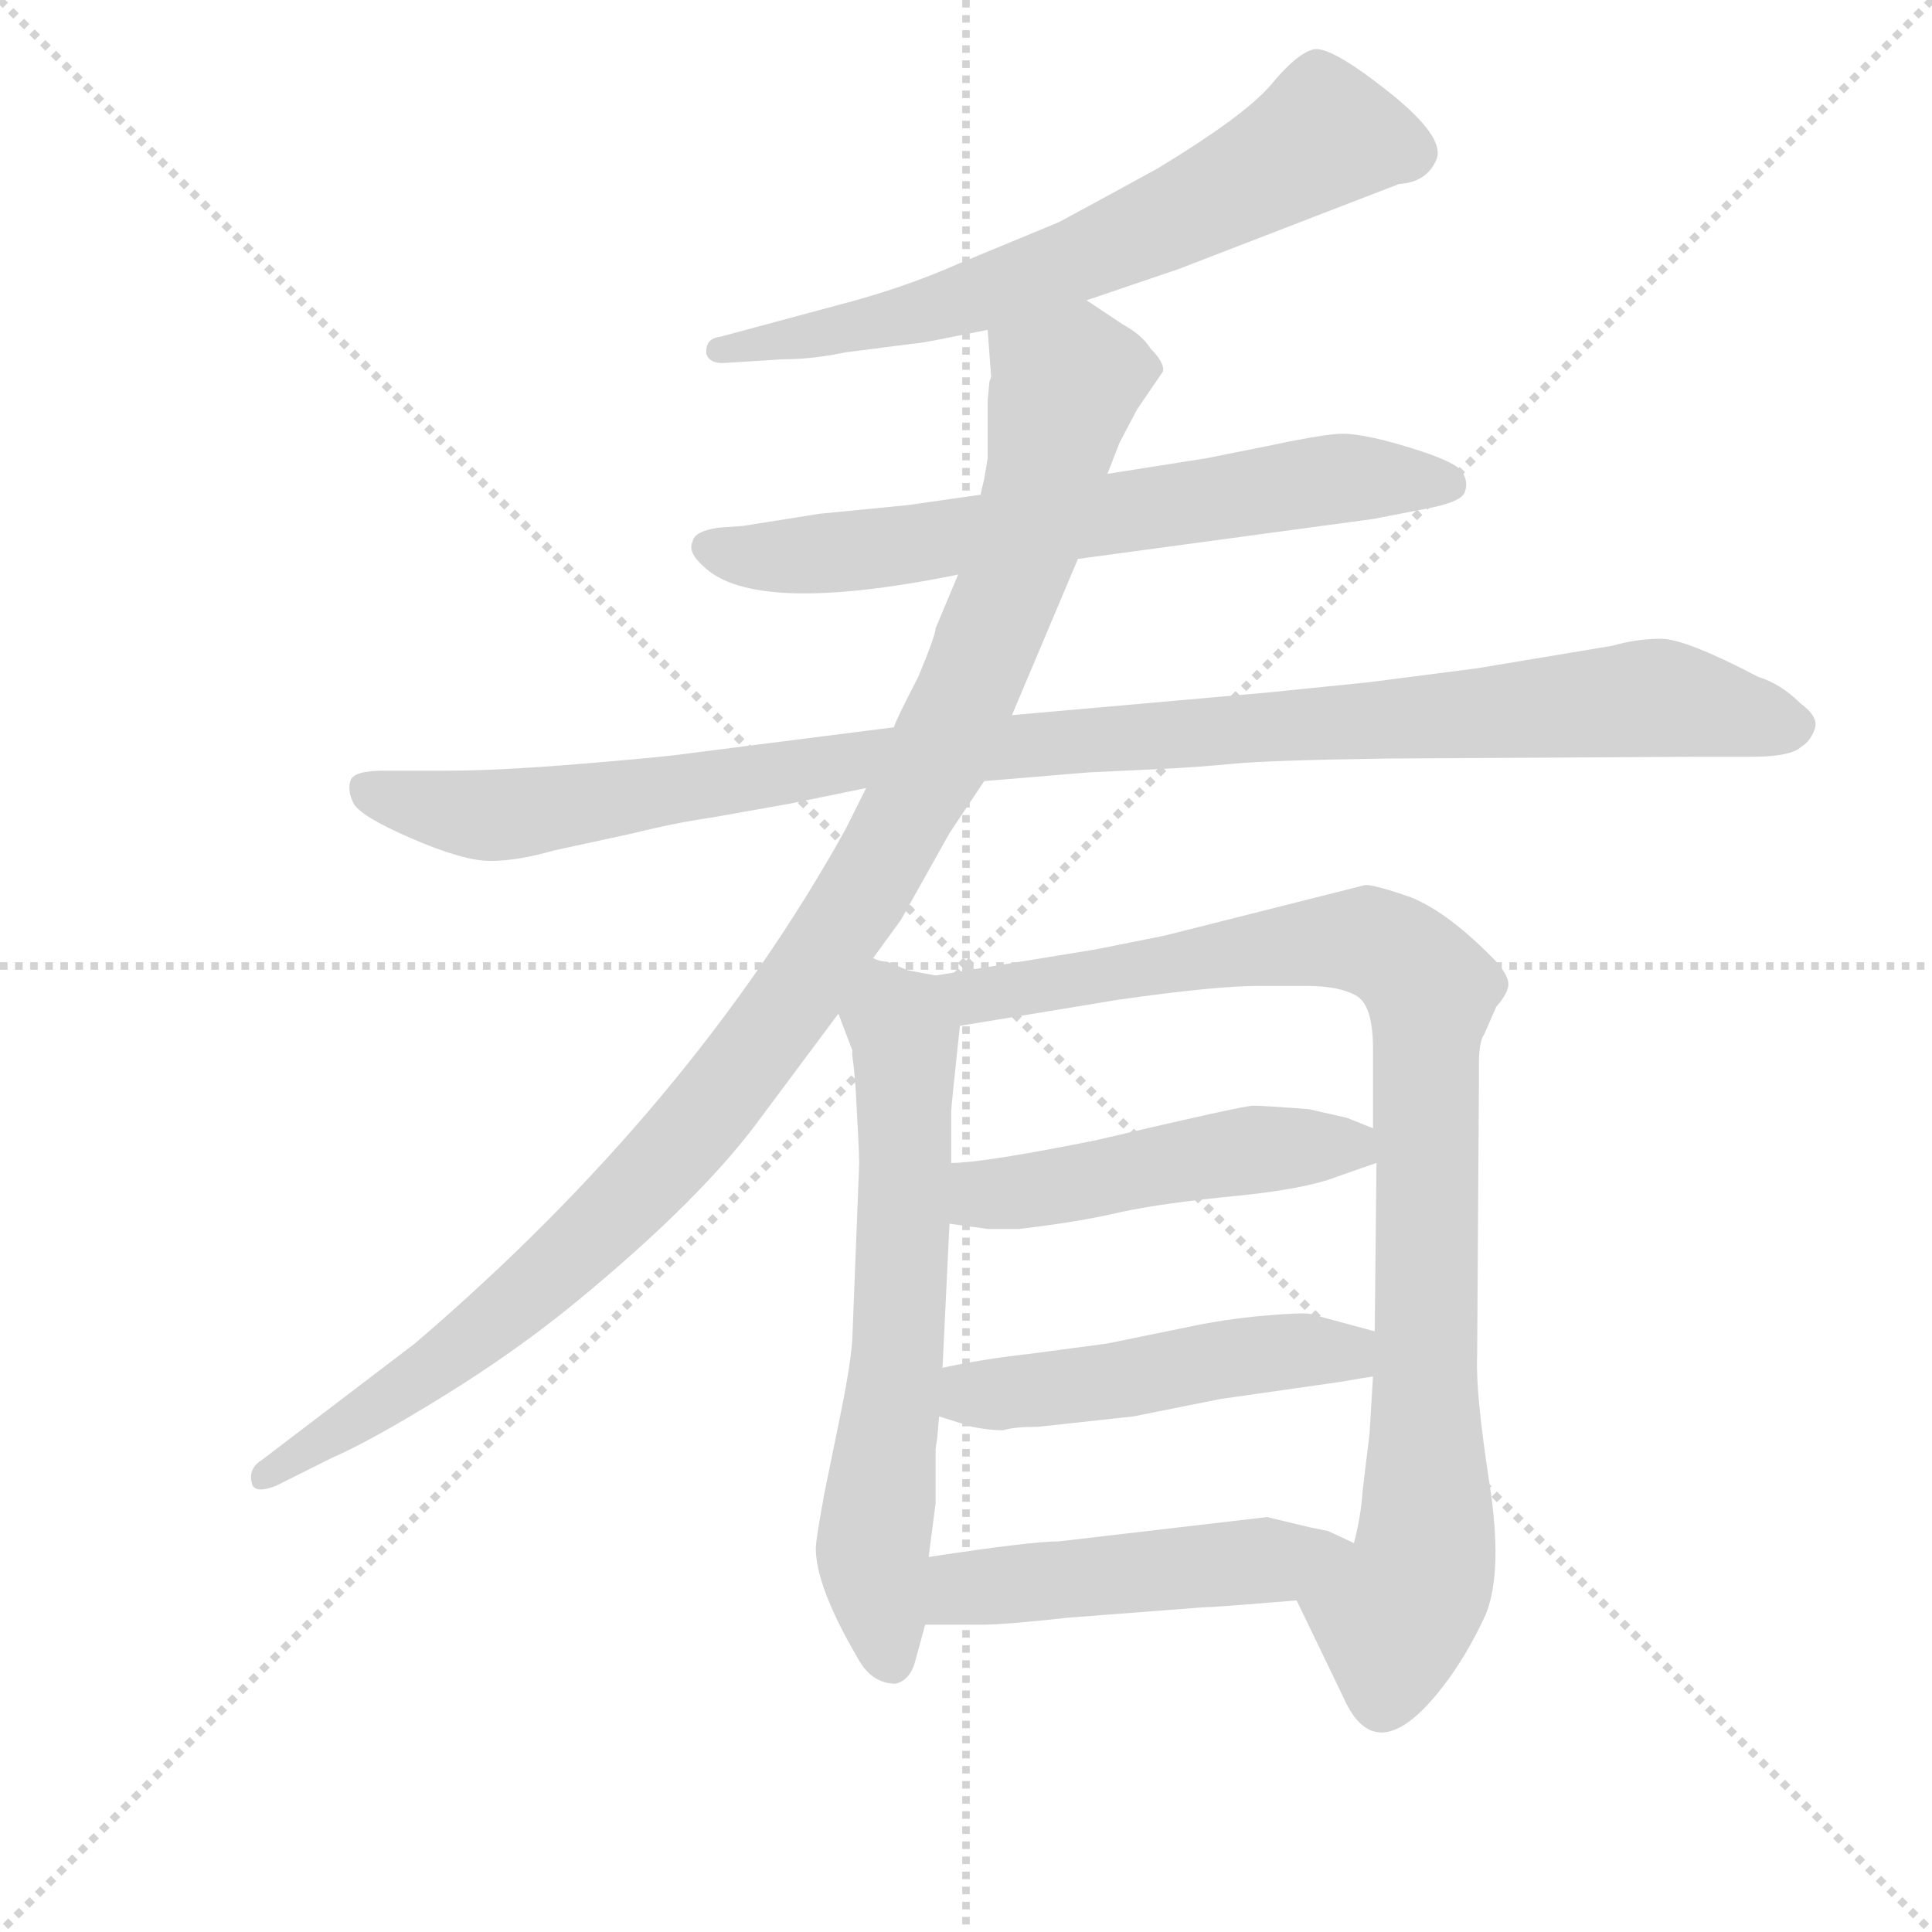 <svg version="1.1" viewBox="0 0 1024 1024" xmlns="http://www.w3.org/2000/svg">
  <g stroke="lightgray" stroke-dasharray="1,1" stroke-width="1" transform="scale(4, 4)">
    <line x1="0" y1="0" x2="256" y2="256"></line>
    <line x1="256" y1="0" x2="0" y2="256"></line>
    <line x1="128" y1="0" x2="128" y2="256"></line>
    <line x1="0" y1="128" x2="256" y2="128"></line>
  </g>
  <g transform="scale(0.92, -0.92) translate(60, -830)">
    <style type="text/css">
      
        @keyframes keyframes0 {
          from {
            stroke: blue;
            stroke-dashoffset: 679;
            stroke-width: 128;
          }
          69% {
            animation-timing-function: step-end;
            stroke: blue;
            stroke-dashoffset: 0;
            stroke-width: 128;
          }
          to {
            stroke: black;
            stroke-width: 1024;
          }
        }
        #make-me-a-hanzi-animation-0 {
          animation: keyframes0 0.803s both;
          animation-delay: 0s;
          animation-timing-function: linear;
        }
      
        @keyframes keyframes1 {
          from {
            stroke: blue;
            stroke-dashoffset: 686;
            stroke-width: 128;
          }
          69% {
            animation-timing-function: step-end;
            stroke: blue;
            stroke-dashoffset: 0;
            stroke-width: 128;
          }
          to {
            stroke: black;
            stroke-width: 1024;
          }
        }
        #make-me-a-hanzi-animation-1 {
          animation: keyframes1 0.808s both;
          animation-delay: 0.803s;
          animation-timing-function: linear;
        }
      
        @keyframes keyframes2 {
          from {
            stroke: blue;
            stroke-dashoffset: 1085;
            stroke-width: 128;
          }
          78% {
            animation-timing-function: step-end;
            stroke: blue;
            stroke-dashoffset: 0;
            stroke-width: 128;
          }
          to {
            stroke: black;
            stroke-width: 1024;
          }
        }
        #make-me-a-hanzi-animation-2 {
          animation: keyframes2 1.133s both;
          animation-delay: 1.611s;
          animation-timing-function: linear;
        }
      
        @keyframes keyframes3 {
          from {
            stroke: blue;
            stroke-dashoffset: 1103;
            stroke-width: 128;
          }
          78% {
            animation-timing-function: step-end;
            stroke: blue;
            stroke-dashoffset: 0;
            stroke-width: 128;
          }
          to {
            stroke: black;
            stroke-width: 1024;
          }
        }
        #make-me-a-hanzi-animation-3 {
          animation: keyframes3 1.148s both;
          animation-delay: 2.744s;
          animation-timing-function: linear;
        }
      
        @keyframes keyframes4 {
          from {
            stroke: blue;
            stroke-dashoffset: 657;
            stroke-width: 128;
          }
          68% {
            animation-timing-function: step-end;
            stroke: blue;
            stroke-dashoffset: 0;
            stroke-width: 128;
          }
          to {
            stroke: black;
            stroke-width: 1024;
          }
        }
        #make-me-a-hanzi-animation-4 {
          animation: keyframes4 0.785s both;
          animation-delay: 3.891s;
          animation-timing-function: linear;
        }
      
        @keyframes keyframes5 {
          from {
            stroke: blue;
            stroke-dashoffset: 959;
            stroke-width: 128;
          }
          76% {
            animation-timing-function: step-end;
            stroke: blue;
            stroke-dashoffset: 0;
            stroke-width: 128;
          }
          to {
            stroke: black;
            stroke-width: 1024;
          }
        }
        #make-me-a-hanzi-animation-5 {
          animation: keyframes5 1.03s both;
          animation-delay: 4.676s;
          animation-timing-function: linear;
        }
      
        @keyframes keyframes6 {
          from {
            stroke: blue;
            stroke-dashoffset: 497;
            stroke-width: 128;
          }
          62% {
            animation-timing-function: step-end;
            stroke: blue;
            stroke-dashoffset: 0;
            stroke-width: 128;
          }
          to {
            stroke: black;
            stroke-width: 1024;
          }
        }
        #make-me-a-hanzi-animation-6 {
          animation: keyframes6 0.654s both;
          animation-delay: 5.707s;
          animation-timing-function: linear;
        }
      
        @keyframes keyframes7 {
          from {
            stroke: blue;
            stroke-dashoffset: 498;
            stroke-width: 128;
          }
          62% {
            animation-timing-function: step-end;
            stroke: blue;
            stroke-dashoffset: 0;
            stroke-width: 128;
          }
          to {
            stroke: black;
            stroke-width: 1024;
          }
        }
        #make-me-a-hanzi-animation-7 {
          animation: keyframes7 0.655s both;
          animation-delay: 6.361s;
          animation-timing-function: linear;
        }
      
        @keyframes keyframes8 {
          from {
            stroke: blue;
            stroke-dashoffset: 498;
            stroke-width: 128;
          }
          62% {
            animation-timing-function: step-end;
            stroke: blue;
            stroke-dashoffset: 0;
            stroke-width: 128;
          }
          to {
            stroke: black;
            stroke-width: 1024;
          }
        }
        #make-me-a-hanzi-animation-8 {
          animation: keyframes8 0.655s both;
          animation-delay: 7.016s;
          animation-timing-function: linear;
        }
      
    </style>
    
      <path d="M 566 657 L 619 675 L 746 724 Q 762 725 767.5 738 Q 773 751 739.5 777.5 Q 706 804 696.5 801.5 Q 687 799 672.5 781.5 Q 658 764 607 733 Q 565 710 550 702 L 492 678 Q 465 666 433 657 L 355 636 Q 346 635 347 626 Q 349 620 359 621 L 391 623 Q 408 623 427 627 L 466 632 Q 469 632 484 635 L 509 640 L 566 657 Z" fill="lightgray"></path>
    
      <path d="M 561 508 L 731 531 L 762 537 Q 783 541 784 547 Q 786 552 782.5 558 Q 779 564 751 572.5 Q 723 581 710.5 580 Q 698 579 670 573 L 635 566 L 578 557 L 505 545 L 463 539 L 412 534 L 368 527 L 354 526 Q 340 524 339 518 Q 336 512 345 504 Q 374 475 492 499 L 561 508 Z" fill="lightgray"></path>
    
      <path d="M 507 380 L 567 385 Q 588 386 609 387 Q 630 388 650.5 390 Q 671 392 739 393 L 916 394 L 949 394 Q 972 394 978 400 Q 983 403 985.5 410 Q 988 417 977 425 Q 966 436 953 440 Q 911 462 897 462 Q 883 462 869 458 L 791 445 L 729 437 Q 709 435 670 431 L 523 418 L 455 411 L 337 396 Q 324 394 275.5 390 Q 227 386 198 386 L 161 386 Q 144 386 142 380.5 Q 140 375 143.5 367.5 Q 147 360 177 347 Q 207 334 222.5 334 Q 238 334 259 340 L 305 350 Q 329 356 350 359 L 395 367 L 439 376 L 507 380 Z" fill="lightgray"></path>
    
      <path d="M 443 278 L 459 300 L 487 350 L 507 380 L 523 418 L 561 508 L 578 557 L 585 575 L 595 594 L 610 616 Q 611 621 603 629 Q 598 637 587 643 L 566 657 C 541 674 507 670 509 640 L 511 613 L 510 610 L 509 599 L 509 566 L 507 554 Q 505 546 505 545 L 492 499 L 479 468 Q 479 464 469 440 Q 456 415 455 411 L 439 376 L 427 352 Q 338 192 179 56 L 91 -11 Q 83 -16 85 -24 Q 86 -31 99 -26 L 131 -10 Q 154 0 196 26 Q 238 52 272 80 Q 345 140 379 187 L 423 246 L 443 278 Z" fill="lightgray"></path>
    
      <path d="M 431 222 L 432 214 L 433 202 Q 435 166 435 160 L 431 58 Q 430 44 425 19 L 415 -30 Q 410 -57 410 -62 Q 410 -84 434 -125 Q 442 -140 456 -140 Q 464 -138 467 -128 L 473 -106 L 475 -67 L 479 -36 L 479 -5 L 480 2 L 481 14 L 483 42 L 487 125 L 488 160 L 488 190 Q 488 192 493 239 C 496 265 496 265 479 268 L 463 271 L 451 276 Q 447 276 443 278 C 414 287 412 274 423 246 L 431 225 Q 431 224 431 222 Z" fill="lightgray"></path>
    
      <path d="M 687 -92 L 714 -148 Q 733 -191 771 -142 Q 785 -124 796 -100 Q 806 -75 798 -24 Q 790 28 791 49 L 792 202 L 792 216 Q 792 230 795 234 L 802 250 Q 809 258 809 263 Q 809 268 802 276 Q 775 304 753 313 Q 730 321 726 320 L 611 291 L 571 283 L 479 268 C 449 263 463 234 493 239 L 584 254 Q 640 262 665 262 L 693 262 Q 712 262 722 256 Q 731 250 731 226 L 731 180 L 733 160 L 732 63 L 731 37 L 729 4 L 725 -29 Q 724 -44 720 -59 C 714 -88 674 -65 687 -92 Z" fill="lightgray"></path>
    
      <path d="M 487 125 L 509 122 L 527 122 Q 562 126 587 132 Q 611 137 652 141 Q 692 145 710 152 Q 727 158 733 160 C 759 169 759 169 731 180 L 716 186 L 694 191 Q 668 193 662 193 Q 656 193 571 173 Q 506 160 488 160 C 458 158 457 129 487 125 Z" fill="lightgray"></path>
    
      <path d="M 481 14 L 500 8 Q 510 6 518 6 Q 524 8 538 8 L 593 14 L 643 24 L 713 34 Q 724 36 731 37 C 761 42 761 55 732 63 L 695 73 Q 691 74 668 72 Q 645 70 622 65 L 578 56 L 533 50 Q 506 47 483 42 C 454 36 452 23 481 14 Z" fill="lightgray"></path>
    
      <path d="M 473 -106 L 505 -106 Q 519 -106 555 -102 L 633 -96 Q 639 -96 687 -92 C 717 -90 747 -72 720 -59 L 705 -52 L 695 -50 L 670 -44 L 550 -58 Q 534 -58 475 -67 C 445 -71 443 -106 473 -106 Z" fill="lightgray"></path>
    
    
      <clipPath id="make-me-a-hanzi-clip-0">
        <path d="M 566 657 L 619 675 L 746 724 Q 762 725 767.5 738 Q 773 751 739.5 777.5 Q 706 804 696.5 801.5 Q 687 799 672.5 781.5 Q 658 764 607 733 Q 565 710 550 702 L 492 678 Q 465 666 433 657 L 355 636 Q 346 635 347 626 Q 349 620 359 621 L 391 623 Q 408 623 427 627 L 466 632 Q 469 632 484 635 L 509 640 L 566 657 Z"></path>
      </clipPath>
      <path clip-path="url(#make-me-a-hanzi-clip-0)" d="M 752 742 L 703 753 L 657 725 L 552 677 L 475 651 L 355 628" fill="none" id="make-me-a-hanzi-animation-0" stroke-dasharray="551 1102" stroke-linecap="round"></path>
    
      <clipPath id="make-me-a-hanzi-clip-1">
        <path d="M 561 508 L 731 531 L 762 537 Q 783 541 784 547 Q 786 552 782.5 558 Q 779 564 751 572.5 Q 723 581 710.5 580 Q 698 579 670 573 L 635 566 L 578 557 L 505 545 L 463 539 L 412 534 L 368 527 L 354 526 Q 340 524 339 518 Q 336 512 345 504 Q 374 475 492 499 L 561 508 Z"></path>
      </clipPath>
      <path clip-path="url(#make-me-a-hanzi-clip-1)" d="M 349 514 L 370 509 L 456 514 L 715 555 L 775 551" fill="none" id="make-me-a-hanzi-animation-1" stroke-dasharray="558 1116" stroke-linecap="round"></path>
    
      <clipPath id="make-me-a-hanzi-clip-2">
        <path d="M 507 380 L 567 385 Q 588 386 609 387 Q 630 388 650.5 390 Q 671 392 739 393 L 916 394 L 949 394 Q 972 394 978 400 Q 983 403 985.5 410 Q 988 417 977 425 Q 966 436 953 440 Q 911 462 897 462 Q 883 462 869 458 L 791 445 L 729 437 Q 709 435 670 431 L 523 418 L 455 411 L 337 396 Q 324 394 275.5 390 Q 227 386 198 386 L 161 386 Q 144 386 142 380.5 Q 140 375 143.5 367.5 Q 147 360 177 347 Q 207 334 222.5 334 Q 238 334 259 340 L 305 350 Q 329 356 350 359 L 395 367 L 439 376 L 507 380 Z"></path>
      </clipPath>
      <path clip-path="url(#make-me-a-hanzi-clip-2)" d="M 150 375 L 226 360 L 435 393 L 892 428 L 972 412" fill="none" id="make-me-a-hanzi-animation-2" stroke-dasharray="957 1914" stroke-linecap="round"></path>
    
      <clipPath id="make-me-a-hanzi-clip-3">
        <path d="M 443 278 L 459 300 L 487 350 L 507 380 L 523 418 L 561 508 L 578 557 L 585 575 L 595 594 L 610 616 Q 611 621 603 629 Q 598 637 587 643 L 566 657 C 541 674 507 670 509 640 L 511 613 L 510 610 L 509 599 L 509 566 L 507 554 Q 505 546 505 545 L 492 499 L 479 468 Q 479 464 469 440 Q 456 415 455 411 L 439 376 L 427 352 Q 338 192 179 56 L 91 -11 Q 83 -16 85 -24 Q 86 -31 99 -26 L 131 -10 Q 154 0 196 26 Q 238 52 272 80 Q 345 140 379 187 L 423 246 L 443 278 Z"></path>
      </clipPath>
      <path clip-path="url(#make-me-a-hanzi-clip-3)" d="M 597 617 L 554 609 L 529 513 L 479 391 L 434 310 L 348 189 L 278 115 L 207 54 L 93 -20" fill="none" id="make-me-a-hanzi-animation-3" stroke-dasharray="975 1950" stroke-linecap="round"></path>
    
      <clipPath id="make-me-a-hanzi-clip-4">
        <path d="M 431 222 L 432 214 L 433 202 Q 435 166 435 160 L 431 58 Q 430 44 425 19 L 415 -30 Q 410 -57 410 -62 Q 410 -84 434 -125 Q 442 -140 456 -140 Q 464 -138 467 -128 L 473 -106 L 475 -67 L 479 -36 L 479 -5 L 480 2 L 481 14 L 483 42 L 487 125 L 488 160 L 488 190 Q 488 192 493 239 C 496 265 496 265 479 268 L 463 271 L 451 276 Q 447 276 443 278 C 414 287 412 274 423 246 L 431 225 Q 431 224 431 222 Z"></path>
      </clipPath>
      <path clip-path="url(#make-me-a-hanzi-clip-4)" d="M 445 269 L 462 231 L 458 64 L 443 -64 L 453 -127" fill="none" id="make-me-a-hanzi-animation-4" stroke-dasharray="529 1058" stroke-linecap="round"></path>
    
      <clipPath id="make-me-a-hanzi-clip-5">
        <path d="M 687 -92 L 714 -148 Q 733 -191 771 -142 Q 785 -124 796 -100 Q 806 -75 798 -24 Q 790 28 791 49 L 792 202 L 792 216 Q 792 230 795 234 L 802 250 Q 809 258 809 263 Q 809 268 802 276 Q 775 304 753 313 Q 730 321 726 320 L 611 291 L 571 283 L 479 268 C 449 263 463 234 493 239 L 584 254 Q 640 262 665 262 L 693 262 Q 712 262 722 256 Q 731 250 731 226 L 731 180 L 733 160 L 732 63 L 731 37 L 729 4 L 725 -29 Q 724 -44 720 -59 C 714 -88 674 -65 687 -92 Z"></path>
      </clipPath>
      <path clip-path="url(#make-me-a-hanzi-clip-5)" d="M 487 266 L 496 258 L 513 257 L 652 282 L 727 288 L 760 266 L 762 -54 L 759 -76 L 743 -104 L 737 -147" fill="none" id="make-me-a-hanzi-animation-5" stroke-dasharray="831 1662" stroke-linecap="round"></path>
    
      <clipPath id="make-me-a-hanzi-clip-6">
        <path d="M 487 125 L 509 122 L 527 122 Q 562 126 587 132 Q 611 137 652 141 Q 692 145 710 152 Q 727 158 733 160 C 759 169 759 169 731 180 L 716 186 L 694 191 Q 668 193 662 193 Q 656 193 571 173 Q 506 160 488 160 C 458 158 457 129 487 125 Z"></path>
      </clipPath>
      <path clip-path="url(#make-me-a-hanzi-clip-6)" d="M 492 154 L 514 142 L 663 168 L 717 170 L 726 164" fill="none" id="make-me-a-hanzi-animation-6" stroke-dasharray="369 738" stroke-linecap="round"></path>
    
      <clipPath id="make-me-a-hanzi-clip-7">
        <path d="M 481 14 L 500 8 Q 510 6 518 6 Q 524 8 538 8 L 593 14 L 643 24 L 713 34 Q 724 36 731 37 C 761 42 761 55 732 63 L 695 73 Q 691 74 668 72 Q 645 70 622 65 L 578 56 L 533 50 Q 506 47 483 42 C 454 36 452 23 481 14 Z"></path>
      </clipPath>
      <path clip-path="url(#make-me-a-hanzi-clip-7)" d="M 488 21 L 679 52 L 709 52 L 726 44" fill="none" id="make-me-a-hanzi-animation-7" stroke-dasharray="370 740" stroke-linecap="round"></path>
    
      <clipPath id="make-me-a-hanzi-clip-8">
        <path d="M 473 -106 L 505 -106 Q 519 -106 555 -102 L 633 -96 Q 639 -96 687 -92 C 717 -90 747 -72 720 -59 L 705 -52 L 695 -50 L 670 -44 L 550 -58 Q 534 -58 475 -67 C 445 -71 443 -106 473 -106 Z"></path>
      </clipPath>
      <path clip-path="url(#make-me-a-hanzi-clip-8)" d="M 478 -100 L 492 -87 L 509 -83 L 713 -63" fill="none" id="make-me-a-hanzi-animation-8" stroke-dasharray="370 740" stroke-linecap="round"></path>
    
  </g>
</svg>